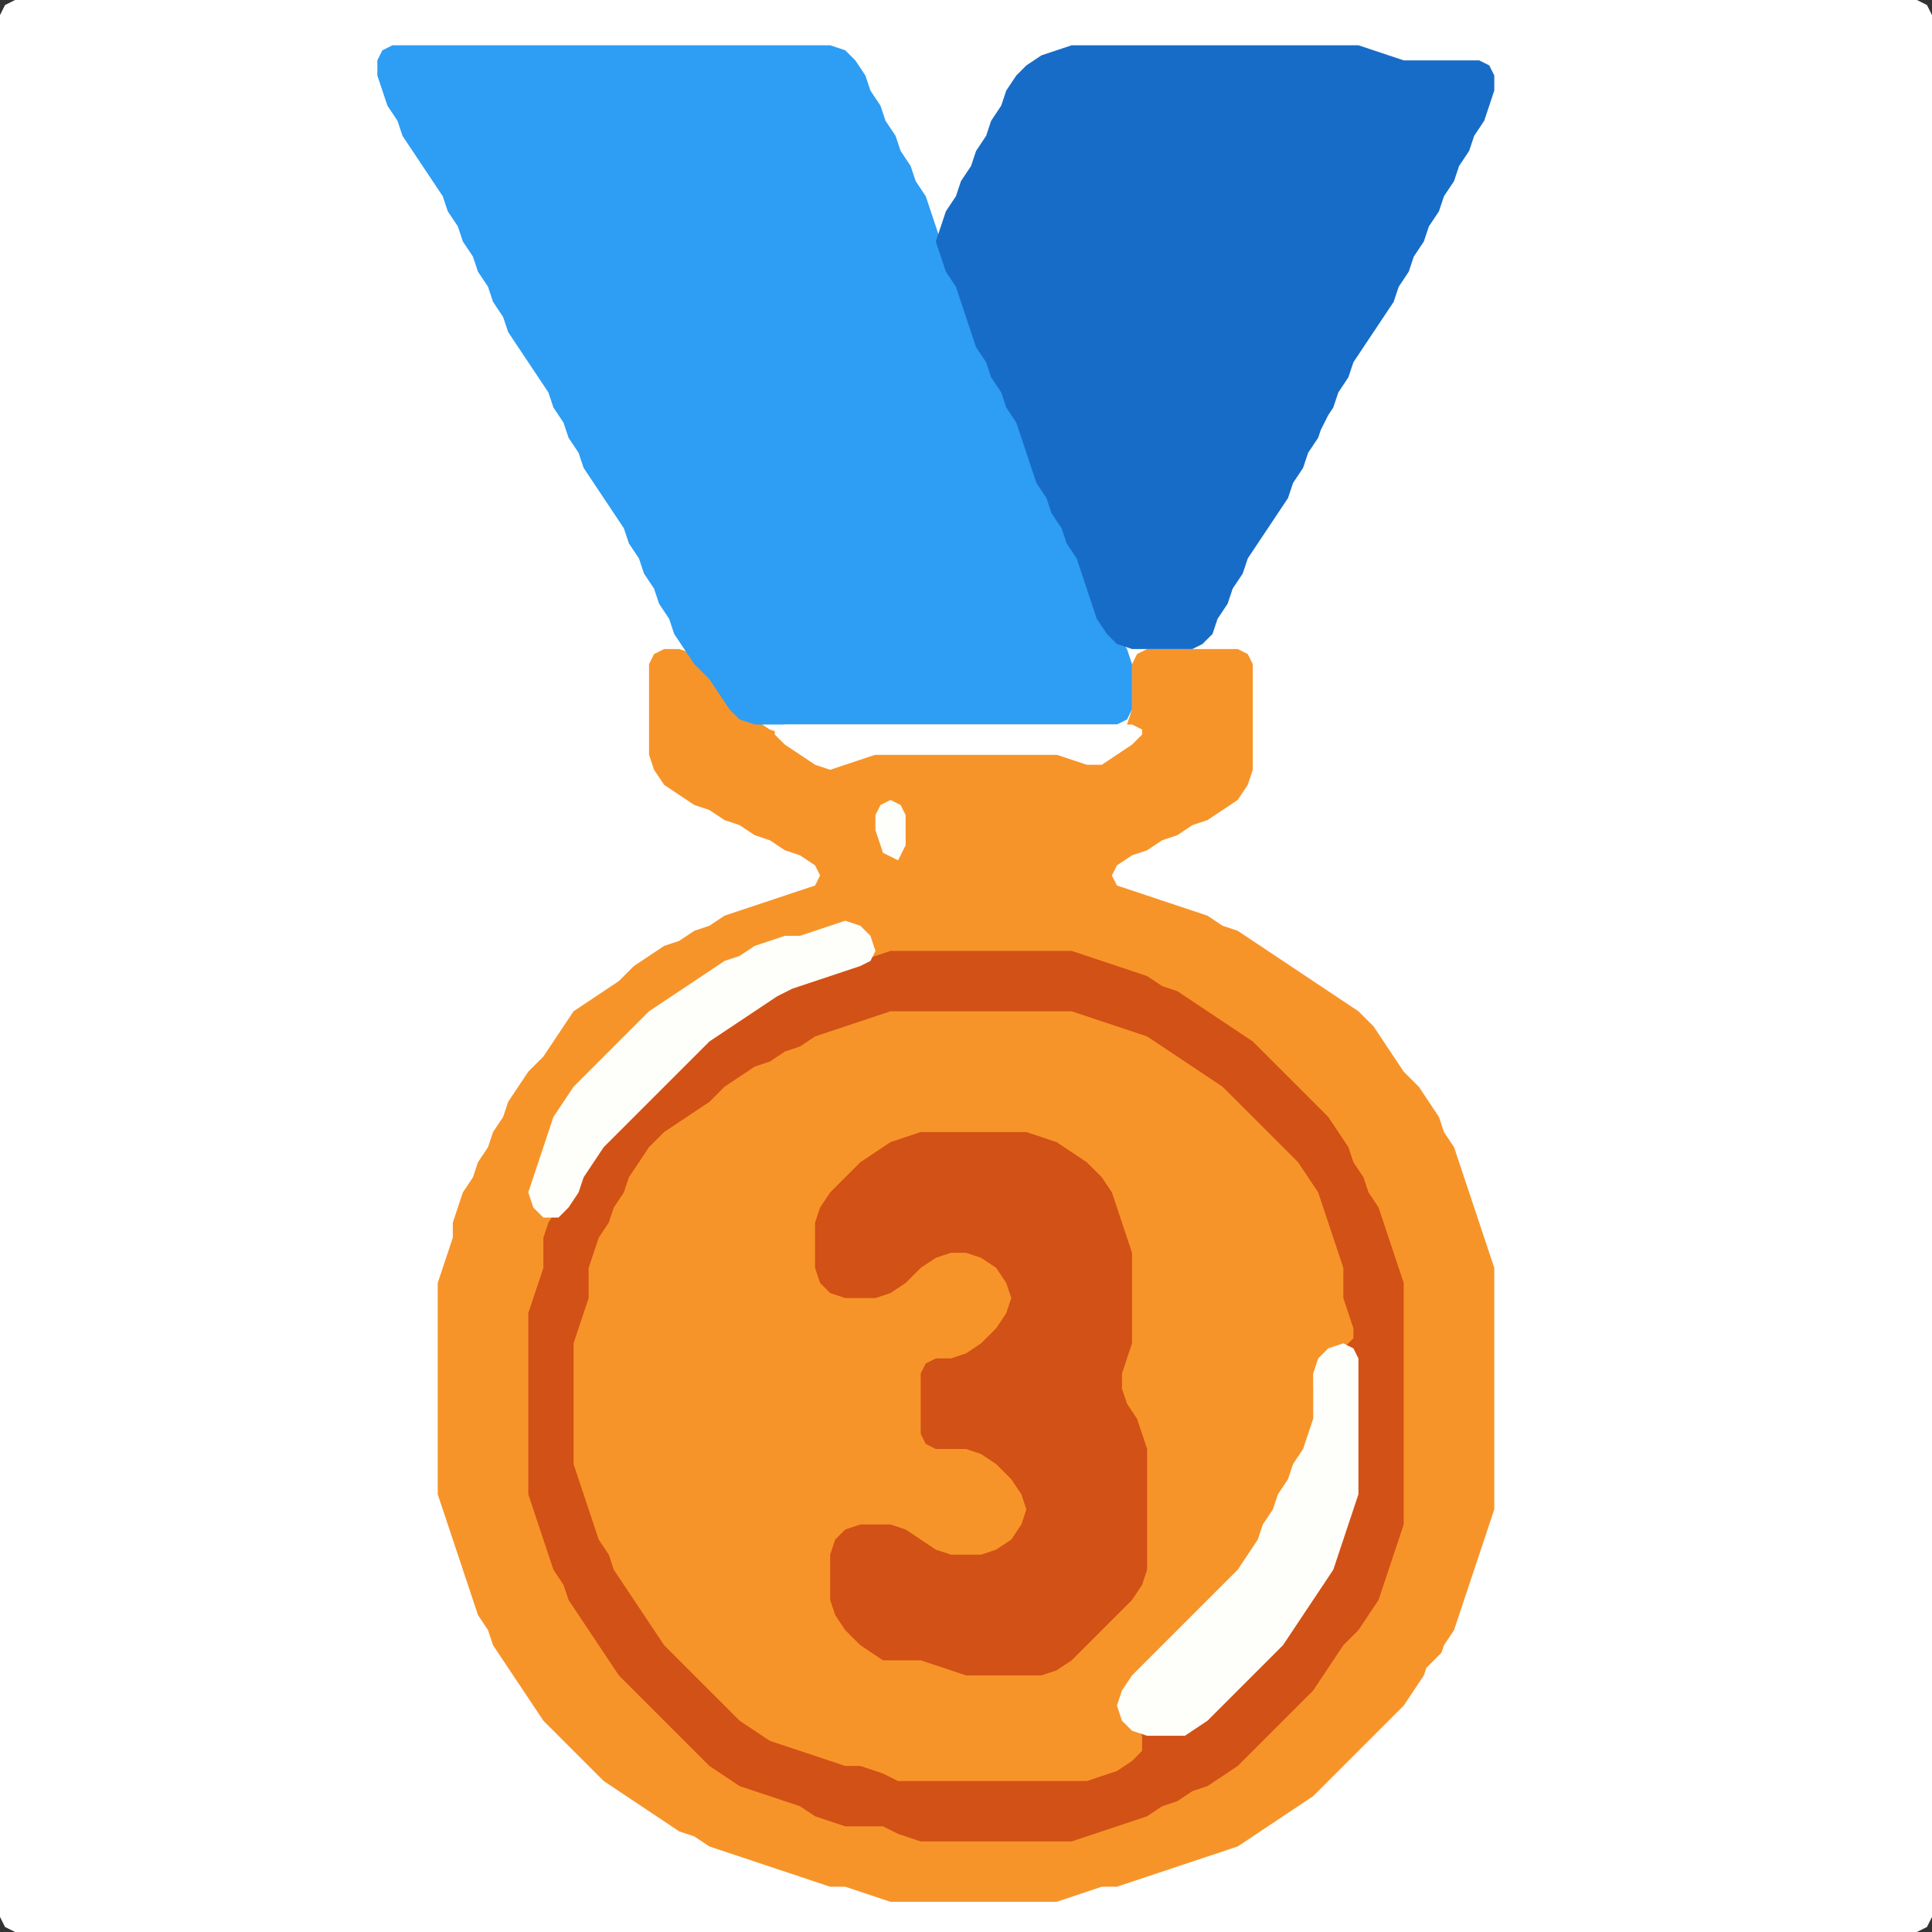 <?xml version="1.0" encoding="UTF-8" standalone="no"?>
<!DOCTYPE svg PUBLIC "-//W3C//DTD SVG 1.1//EN"
"http://www.w3.org/Graphics/SVG/1.1/DTD/svg11.dtd">
<svg width="128" height="128" xmlns="http://www.w3.org/2000/svg" version="1.1">
<rect width="100%" height="100%" fill="#333333" stroke="none"/>
<path d="M 26.5 128.0 L 27.0 128.0 L 28.0 128.0 L 29.0 128.0 L 30.0 128.0 L 31.0 128.0 L 32.0 128.0 L 33.0 128.0 L 34.0 128.0 L 35.0 128.0 L 36.0 128.0 L 37.0 128.0 L 38.0 128.0 L 39.0 128.0 L 40.0 128.0 L 41.0 128.0 L 42.0 128.0 L 43.0 128.0 L 44.0 128.0 L 45.0 128.0 L 46.0 128.0 L 47.0 128.0 L 48.0 128.0 L 49.0 128.0 L 50.0 128.0 L 51.0 128.0 L 52.0 128.0 L 53.0 128.0 L 54.0 128.0 L 55.0 128.0 L 56.0 128.0 L 57.0 128.0 L 58.0 128.0 L 59.0 128.0 L 60.0 128.0 L 61.0 128.0 L 62.0 128.0 L 63.0 128.0 L 64.0 128.0 L 65.0 128.0 L 66.0 128.0 L 67.0 128.0 L 68.0 128.0 L 69.0 128.0 L 70.0 128.0 L 71.0 128.0 L 72.0 128.0 L 73.0 128.0 L 74.0 128.0 L 75.0 128.0 L 76.0 128.0 L 77.0 128.0 L 78.0 128.0 L 79.0 128.0 L 80.0 128.0 L 81.0 128.0 L 82.0 128.0 L 83.0 128.0 L 84.0 128.0 L 85.0 128.0 L 86.0 128.0 L 87.0 128.0 L 88.0 128.0 L 89.0 128.0 L 90.0 128.0 L 91.0 128.0 L 92.0 128.0 L 93.0 128.0 L 94.0 128.0 L 95.0 128.0 L 96.0 128.0 L 97.0 128.0 L 98.0 128.0 L 99.0 128.0 L 100.0 128.0 L 101.0 128.0 L 102.0 128.0 L 103.0 128.0 L 104.0 128.0 L 105.0 128.0 L 106.0 128.0 L 107.0 128.0 L 108.0 128.0 L 109.0 128.0 L 110.0 128.0 L 111.0 128.0 L 112.0 128.0 L 113.0 128.0 L 114.0 128.0 L 115.0 128.0 L 116.0 128.0 L 117.0 128.0 L 118.0 128.0 L 119.0 128.0 L 120.0 128.0 L 121.0 128.0 L 122.0 128.0 L 123.0 128.0 L 124.0 128.0 L 125.0 128.0 L 126.0 128.0 L 127.0 128.0 L 127.667 127.667 L 128.0 127.0 L 128.0 126.0 L 128.0 125.0 L 128.0 124.0 L 128.0 123.0 L 128.0 122.0 L 128.0 121.0 L 128.0 120.0 L 128.0 119.0 L 128.0 118.0 L 128.0 117.0 L 128.0 116.0 L 128.0 115.0 L 128.0 114.0 L 128.0 113.0 L 128.0 112.0 L 128.0 111.0 L 128.0 110.0 L 128.0 109.0 L 128.0 108.0 L 128.0 107.0 L 128.0 106.0 L 128.0 105.0 L 128.0 104.0 L 128.0 103.0 L 128.0 102.0 L 128.0 101.0 L 128.0 100.0 L 128.0 99.0 L 128.0 98.0 L 128.0 97.0 L 128.0 96.0 L 128.0 95.0 L 128.0 94.0 L 128.0 93.0 L 128.0 92.0 L 128.0 91.0 L 128.0 90.0 L 128.0 89.0 L 128.0 88.0 L 128.0 87.0 L 128.0 86.0 L 128.0 85.0 L 128.0 84.0 L 128.0 83.0 L 128.0 82.0 L 128.0 81.0 L 128.0 80.0 L 128.0 79.0 L 128.0 78.0 L 128.0 77.0 L 128.0 76.0 L 128.0 75.0 L 128.0 74.0 L 128.0 73.0 L 128.0 72.0 L 128.0 71.0 L 128.0 70.0 L 128.0 69.0 L 128.0 68.0 L 128.0 67.0 L 128.0 66.0 L 128.0 65.0 L 128.0 64.0 L 128.0 63.0 L 128.0 62.0 L 128.0 61.0 L 128.0 60.0 L 128.0 59.0 L 128.0 58.0 L 128.0 57.0 L 128.0 56.0 L 128.0 55.0 L 128.0 54.0 L 128.0 53.0 L 128.0 52.0 L 128.0 51.0 L 128.0 50.0 L 128.0 49.0 L 128.0 48.0 L 128.0 47.0 L 128.0 46.0 L 128.0 45.0 L 128.0 44.0 L 128.0 43.0 L 128.0 42.0 L 128.0 41.0 L 128.0 40.0 L 128.0 39.0 L 128.0 38.0 L 128.0 37.0 L 128.0 36.0 L 128.0 35.0 L 128.0 34.0 L 128.0 33.0 L 128.0 32.0 L 128.0 31.0 L 128.0 30.0 L 128.0 29.0 L 128.0 28.0 L 128.0 27.0 L 128.0 26.0 L 128.0 25.0 L 128.0 24.0 L 128.0 23.0 L 128.0 22.0 L 128.0 21.0 L 128.0 20.0 L 128.0 19.0 L 128.0 18.0 L 128.0 17.0 L 128.0 16.0 L 128.0 15.0 L 128.0 14.0 L 128.0 13.0 L 128.0 12.0 L 128.0 11.0 L 128.0 10.0 L 128.0 9.0 L 128.0 8.0 L 128.0 7.0 L 128.0 6.0 L 128.0 5.0 L 128.0 4.0 L 128.0 3.0 L 128.0 2.0 L 128.0 1.0 L 127.667 0.333 L 127.0 0.0 L 126.0 0.0 L 125.0 0.0 L 124.0 0.0 L 123.0 0.0 L 122.0 0.0 L 121.0 0.0 L 120.0 0.0 L 119.0 0.0 L 118.0 0.0 L 117.0 0.0 L 116.0 0.0 L 115.0 0.0 L 114.0 0.0 L 113.0 0.0 L 112.0 0.0 L 111.0 0.0 L 110.0 0.0 L 109.0 0.0 L 108.0 0.0 L 107.0 0.0 L 106.0 0.0 L 105.0 0.0 L 104.0 0.0 L 103.0 0.0 L 102.0 0.0 L 101.0 0.0 L 100.0 0.0 L 99.0 0.0 L 98.0 0.0 L 97.0 0.0 L 96.0 0.0 L 95.0 0.0 L 94.0 0.0 L 93.0 0.0 L 92.0 0.0 L 91.0 0.0 L 90.0 0.0 L 89.0 0.0 L 88.0 0.0 L 87.0 0.0 L 86.0 0.0 L 85.0 0.0 L 84.0 0.0 L 83.0 0.0 L 82.0 0.0 L 81.0 0.0 L 80.0 0.0 L 79.0 0.0 L 78.0 0.0 L 77.0 0.0 L 76.0 0.0 L 75.0 0.0 L 74.0 0.0 L 73.0 0.0 L 72.0 0.0 L 71.0 0.0 L 70.0 0.0 L 69.0 0.0 L 68.0 0.0 L 67.0 0.0 L 66.0 0.0 L 65.0 0.0 L 64.0 0.0 L 63.0 0.0 L 62.0 0.0 L 61.0 0.0 L 60.0 0.0 L 59.0 0.0 L 58.0 0.0 L 57.0 0.0 L 56.0 0.0 L 55.0 0.0 L 54.0 0.0 L 53.0 0.0 L 52.0 0.0 L 51.0 0.0 L 50.0 0.0 L 49.0 0.0 L 48.0 0.0 L 47.0 0.0 L 46.0 0.0 L 45.0 0.0 L 44.0 0.0 L 43.0 0.0 L 42.0 0.0 L 41.0 0.0 L 40.0 0.0 L 39.0 0.0 L 38.0 0.0 L 37.0 0.0 L 36.0 0.0 L 35.0 0.0 L 34.0 0.0 L 33.0 0.0 L 32.0 0.0 L 31.0 0.0 L 30.0 0.0 L 29.0 0.0 L 28.0 0.0 L 27.0 0.0 L 26.0 0.0 L 25.0 0.0 L 24.0 0.0 L 23.0 0.0 L 22.0 0.0 L 21.0 0.0 L 20.0 0.0 L 19.0 0.0 L 18.0 0.0 L 17.0 0.0 L 16.0 0.0 L 15.0 0.0 L 14.0 0.0 L 13.0 0.0 L 12.0 0.0 L 11.0 0.0 L 10.0 0.0 L 9.0 0.0 L 8.0 0.0 L 7.0 0.0 L 6.0 0.0 L 5.0 0.0 L 4.0 0.0 L 3.0 0.0 L 2.0 0.0 L 1.0 0.0 L 0.333 0.333 L 0.0 1.0 L 0.0 2.0 L 0.0 3.0 L 0.0 4.0 L 0.0 5.0 L 0.0 6.0 L 0.0 7.0 L 0.0 8.0 L 0.0 9.0 L 0.0 10.0 L 0.0 11.0 L 0.0 12.0 L 0.0 13.0 L 0.0 14.0 L 0.0 15.0 L 0.0 16.0 L 0.0 17.0 L 0.0 18.0 L 0.0 19.0 L 0.0 20.0 L 0.0 21.0 L 0.0 22.0 L 0.0 23.0 L 0.0 24.0 L 0.0 25.0 L 0.0 26.0 L 0.0 27.0 L 0.0 28.0 L 0.0 29.0 L 0.0 30.0 L 0.0 31.0 L 0.0 32.0 L 0.0 33.0 L 0.0 34.0 L 0.0 35.0 L 0.0 36.0 L 0.0 37.0 L 0.0 38.0 L 0.0 39.0 L 0.0 40.0 L 0.0 41.0 L 0.0 42.0 L 0.0 43.0 L 0.0 44.0 L 0.0 45.0 L 0.0 46.0 L 0.0 47.0 L 0.0 48.0 L 0.0 49.0 L 0.0 50.0 L 0.0 51.0 L 0.0 52.0 L 0.0 53.0 L 0.0 54.0 L 0.0 55.0 L 0.0 56.0 L 0.0 57.0 L 0.0 58.0 L 0.0 59.0 L 0.0 60.0 L 0.0 61.0 L 0.0 62.0 L 0.0 63.0 L 0.0 64.0 L 0.0 65.0 L 0.0 66.0 L 0.0 67.0 L 0.0 68.0 L 0.0 69.0 L 0.0 70.0 L 0.0 71.0 L 0.0 72.0 L 0.0 73.0 L 0.0 74.0 L 0.0 75.0 L 0.0 76.0 L 0.0 77.0 L 0.0 78.0 L 0.0 79.0 L 0.0 80.0 L 0.0 81.0 L 0.0 82.0 L 0.0 83.0 L 0.0 84.0 L 0.0 85.0 L 0.0 86.0 L 0.0 87.0 L 0.0 88.0 L 0.0 89.0 L 0.0 90.0 L 0.0 91.0 L 0.0 92.0 L 0.0 93.0 L 0.0 94.0 L 0.0 95.0 L 0.0 96.0 L 0.0 97.0 L 0.0 98.0 L 0.0 99.0 L 0.0 100.0 L 0.0 101.0 L 0.0 102.0 L 0.0 103.0 L 0.0 104.0 L 0.0 105.0 L 0.0 106.0 L 0.0 107.0 L 0.0 108.0 L 0.0 109.0 L 0.0 110.0 L 0.0 111.0 L 0.0 112.0 L 0.0 113.0 L 0.0 114.0 L 0.0 115.0 L 0.0 116.0 L 0.0 117.0 L 0.0 118.0 L 0.0 119.0 L 0.0 120.0 L 0.0 121.0 L 0.0 122.0 L 0.0 123.0 L 0.0 124.0 L 0.0 125.0 L 0.0 126.0 L 0.0 127.0 L 0.333 127.667 L 1.0 128.0 L 2.0 128.0 L 3.0 128.0 L 4.0 128.0 L 5.0 128.0 L 6.0 128.0 L 7.0 128.0 L 8.0 128.0 L 9.0 128.0 L 10.0 128.0 L 11.0 128.0 L 12.0 128.0 L 13.0 128.0 L 14.0 128.0 L 15.0 128.0 L 16.0 128.0 L 17.0 128.0 L 18.0 128.0 L 19.0 128.0 L 20.0 128.0 L 21.0 128.0 L 22.0 128.0 L 23.0 128.0 L 24.0 128.0 L 25.0 128.0 L 25.5 128.0 Z" stroke="none" fill="rgb(255,255,255)" />
<path d="M 95.5 109.5 L 95.667 109.0 L 96.333 108.0 L 96.667 107.0 L 97.0 106.0 L 97.333 105.0 L 97.667 104.0 L 98.0 103.0 L 98.333 102.0 L 98.667 101.0 L 99.0 100.0 L 99.0 99.0 L 99.0 98.0 L 99.0 97.0 L 99.0 96.0 L 99.0 95.0 L 99.0 94.0 L 99.0 93.0 L 99.0 92.0 L 99.0 91.0 L 99.0 90.0 L 99.0 89.0 L 99.0 88.0 L 99.0 87.0 L 99.0 86.0 L 99.0 85.0 L 99.0 84.0 L 98.667 83.0 L 98.333 82.0 L 98.0 81.0 L 97.667 80.0 L 97.333 79.0 L 97.0 78.0 L 96.667 77.0 L 96.333 76.0 L 95.667 75.0 L 95.333 74.0 L 94.667 73.0 L 94.0 72.0 L 93.0 71.0 L 92.333 70.0 L 91.667 69.0 L 91.0 68.0 L 90.0 67.0 L 89.0 66.333 L 88.0 65.667 L 87.0 65.0 L 86.0 64.333 L 85.0 63.667 L 84.0 63.0 L 83.0 62.333 L 82.0 61.667 L 81.0 61.333 L 80.0 60.667 L 79.0 60.333 L 78.0 60.0 L 77.0 59.667 L 76.0 59.333 L 75.0 59.0 L 74.0 58.667 L 73.667 58.0 L 74.0 57.333 L 75.0 56.667 L 76.0 56.333 L 77.0 55.667 L 78.0 55.333 L 79.0 54.667 L 80.0 54.333 L 81.0 53.667 L 82.0 53.0 L 82.667 52.0 L 83.0 51.0 L 83.0 50.0 L 83.0 49.0 L 83.0 48.0 L 83.0 47.0 L 83.0 46.0 L 83.0 45.0 L 83.0 44.0 L 82.667 43.333 L 82.0 43.0 L 81.0 43.0 L 80.0 43.0 L 79.0 43.0 L 78.0 43.0 L 77.0 43.0 L 76.0 43.0 L 75.333 43.333 L 75.0 44.0 L 75.0 45.0 L 75.0 46.0 L 75.0 47.0 L 74.667 48.0 L 74.0 49.0 L 73.0 49.667 L 72.0 50.0 L 71.0 50.0 L 70.0 50.0 L 69.0 50.0 L 68.0 50.0 L 67.0 50.0 L 66.0 50.0 L 65.0 50.0 L 64.0 50.0 L 63.0 50.0 L 62.0 50.0 L 61.0 50.0 L 60.0 50.0 L 59.0 50.0 L 58.0 50.0 L 57.0 50.0 L 56.0 50.333 L 55.0 50.333 L 54.0 50.0 L 53.0 49.333 L 52.0 48.667 L 51.0 48.333 L 50.0 47.667 L 49.0 47.0 L 48.333 46.0 L 47.667 45.0 L 47.0 44.0 L 46.0 43.333 L 45.0 43.0 L 44.0 43.0 L 43.333 43.333 L 43.0 44.0 L 43.0 45.0 L 43.0 46.0 L 43.0 47.0 L 43.0 48.0 L 43.0 49.0 L 43.0 50.0 L 43.333 51.0 L 44.0 52.0 L 45.0 52.667 L 46.0 53.333 L 47.0 53.667 L 48.0 54.333 L 49.0 54.667 L 50.0 55.333 L 51.0 55.667 L 52.0 56.333 L 53.0 56.667 L 54.0 57.333 L 54.333 58.0 L 54.0 58.667 L 53.0 59.0 L 52.0 59.333 L 51.0 59.667 L 50.0 60.0 L 49.0 60.333 L 48.0 60.667 L 47.0 61.333 L 46.0 61.667 L 45.0 62.333 L 44.0 62.667 L 43.0 63.333 L 42.0 64.0 L 41.0 65.0 L 40.0 65.667 L 39.0 66.333 L 38.0 67.0 L 37.333 68.0 L 36.667 69.0 L 36.0 70.0 L 35.0 71.0 L 34.333 72.0 L 33.667 73.0 L 33.333 74.0 L 32.667 75.0 L 32.333 76.0 L 31.667 77.0 L 31.333 78.0 L 30.667 79.0 L 30.333 80.0 L 30.0 81.0 L 30.0 82.0 L 29.667 83.0 L 29.333 84.0 L 29.0 85.0 L 29.0 86.0 L 29.0 87.0 L 29.0 88.0 L 29.0 89.0 L 29.0 90.0 L 29.0 91.0 L 29.0 92.0 L 29.0 93.0 L 29.0 94.0 L 29.0 95.0 L 29.0 96.0 L 29.0 97.0 L 29.0 98.0 L 29.0 99.0 L 29.333 100.0 L 29.667 101.0 L 30.0 102.0 L 30.333 103.0 L 30.667 104.0 L 31.0 105.0 L 31.333 106.0 L 31.667 107.0 L 32.333 108.0 L 32.667 109.0 L 33.333 110.0 L 34.0 111.0 L 34.667 112.0 L 35.333 113.0 L 36.0 114.0 L 37.0 115.0 L 38.0 116.0 L 39.0 117.0 L 40.0 118.0 L 41.0 118.667 L 42.0 119.333 L 43.0 120.0 L 44.0 120.667 L 45.0 121.333 L 46.0 121.667 L 47.0 122.333 L 48.0 122.667 L 49.0 123.0 L 50.0 123.333 L 51.0 123.667 L 52.0 124.0 L 53.0 124.333 L 54.0 124.667 L 55.0 125.0 L 56.0 125.0 L 57.0 125.333 L 58.0 125.667 L 59.0 126.0 L 60.0 126.0 L 61.0 126.0 L 62.0 126.0 L 63.0 126.0 L 64.0 126.0 L 65.0 126.0 L 66.0 126.0 L 67.0 126.0 L 68.0 126.0 L 69.0 126.0 L 70.0 126.0 L 71.0 125.667 L 72.0 125.333 L 73.0 125.0 L 74.0 125.0 L 75.0 124.667 L 76.0 124.333 L 77.0 124.0 L 78.0 123.667 L 79.0 123.333 L 80.0 123.0 L 81.0 122.667 L 82.0 122.333 L 83.0 121.667 L 84.0 121.0 L 85.0 120.333 L 86.0 119.667 L 87.0 119.0 L 88.0 118.0 L 89.0 117.0 L 90.0 116.0 L 91.0 115.0 L 92.0 114.0 L 93.0 113.0 L 93.667 112.0 L 94.333 111.0 L 94.5 110.5 Z" stroke="none" fill="rgb(247,148,41)" />
<path d="M 59.5 121.5 L 60.0 121.667 L 61.0 122.0 L 62.0 122.0 L 63.0 122.0 L 64.0 122.0 L 65.0 122.0 L 66.0 122.0 L 67.0 122.0 L 68.0 122.0 L 69.0 122.0 L 70.0 122.0 L 71.0 122.0 L 72.0 121.667 L 73.0 121.333 L 74.0 121.0 L 75.0 120.667 L 76.0 120.333 L 77.0 119.667 L 78.0 119.333 L 79.0 118.667 L 80.0 118.333 L 81.0 117.667 L 82.0 117.0 L 83.0 116.0 L 84.0 115.0 L 85.0 114.0 L 86.0 113.0 L 87.0 112.0 L 87.667 111.0 L 88.333 110.0 L 89.0 109.0 L 90.0 108.0 L 90.667 107.0 L 91.333 106.0 L 91.667 105.0 L 92.0 104.0 L 92.333 103.0 L 92.667 102.0 L 93.0 101.0 L 93.0 100.0 L 93.0 99.0 L 93.0 98.0 L 93.0 97.0 L 93.0 96.0 L 93.0 95.0 L 93.0 94.0 L 93.0 93.0 L 93.0 92.0 L 93.0 91.0 L 93.0 90.0 L 93.0 89.0 L 93.0 88.0 L 93.0 87.0 L 93.0 86.0 L 93.0 85.0 L 92.667 84.0 L 92.333 83.0 L 92.0 82.0 L 91.667 81.0 L 91.333 80.0 L 90.667 79.0 L 90.333 78.0 L 89.667 77.0 L 89.333 76.0 L 88.667 75.0 L 88.0 74.0 L 87.0 73.0 L 86.0 72.0 L 85.0 71.0 L 84.0 70.0 L 83.0 69.0 L 82.0 68.333 L 81.0 67.667 L 80.0 67.0 L 79.0 66.333 L 78.0 65.667 L 77.0 65.333 L 76.0 64.667 L 75.0 64.333 L 74.0 64.0 L 73.0 63.667 L 72.0 63.333 L 71.0 63.0 L 70.0 63.0 L 69.0 63.0 L 68.0 63.0 L 67.0 63.0 L 66.0 63.0 L 65.0 63.0 L 64.0 63.0 L 63.0 63.0 L 62.0 63.0 L 61.0 63.0 L 60.0 63.0 L 59.0 63.0 L 58.0 63.333 L 57.0 63.667 L 56.0 64.0 L 55.0 64.333 L 54.0 64.667 L 53.0 65.0 L 52.0 65.333 L 51.0 65.667 L 50.0 66.333 L 49.0 67.0 L 48.0 67.667 L 47.0 68.333 L 46.0 69.0 L 45.0 70.0 L 44.0 71.0 L 43.0 72.0 L 42.0 73.0 L 41.0 74.0 L 40.0 75.0 L 39.333 76.0 L 38.667 77.0 L 38.333 78.0 L 37.667 79.0 L 37.0 80.0 L 36.333 81.0 L 36.0 82.0 L 36.0 83.0 L 36.0 84.0 L 35.667 85.0 L 35.333 86.0 L 35.0 87.0 L 35.0 88.0 L 35.0 89.0 L 35.0 90.0 L 35.0 91.0 L 35.0 92.0 L 35.0 93.0 L 35.0 94.0 L 35.0 95.0 L 35.0 96.0 L 35.0 97.0 L 35.0 98.0 L 35.0 99.0 L 35.333 100.0 L 35.667 101.0 L 36.0 102.0 L 36.333 103.0 L 36.667 104.0 L 37.333 105.0 L 37.667 106.0 L 38.333 107.0 L 39.0 108.0 L 39.667 109.0 L 40.333 110.0 L 41.0 111.0 L 42.0 112.0 L 43.0 113.0 L 44.0 114.0 L 45.0 115.0 L 46.0 116.0 L 47.0 117.0 L 48.0 117.667 L 49.0 118.333 L 50.0 118.667 L 51.0 119.0 L 52.0 119.333 L 53.0 119.667 L 54.0 120.333 L 55.0 120.667 L 56.0 121.0 L 57.0 121.0 L 58.0 121.0 L 58.5 121.0 Z" stroke="none" fill="rgb(210,81,22)" />
<path d="M 59.5 118.0 L 60.0 118.0 L 61.0 118.0 L 62.0 118.0 L 63.0 118.0 L 64.0 118.0 L 65.0 118.0 L 66.0 118.0 L 67.0 118.0 L 68.0 118.0 L 69.0 118.0 L 70.0 118.0 L 71.0 118.0 L 72.0 118.0 L 73.0 117.667 L 74.0 117.333 L 75.0 116.667 L 75.667 116.0 L 75.667 115.0 L 75.0 114.0 L 74.667 113.0 L 75.0 112.0 L 76.0 111.0 L 77.0 110.0 L 78.0 109.0 L 79.0 108.0 L 80.0 107.0 L 81.0 106.0 L 82.0 105.0 L 82.667 104.0 L 83.333 103.0 L 83.667 102.0 L 84.333 101.0 L 84.667 100.0 L 85.333 99.0 L 85.667 98.0 L 86.333 97.0 L 86.667 96.0 L 87.0 95.0 L 87.0 94.0 L 87.0 93.0 L 87.0 92.0 L 87.333 91.0 L 88.0 90.0 L 89.0 89.333 L 89.667 88.667 L 89.667 88.0 L 89.333 87.0 L 89.0 86.0 L 89.0 85.0 L 89.0 84.0 L 88.667 83.0 L 88.333 82.0 L 88.0 81.0 L 87.667 80.0 L 87.333 79.0 L 86.667 78.0 L 86.0 77.0 L 85.0 76.0 L 84.0 75.0 L 83.0 74.0 L 82.0 73.0 L 81.0 72.0 L 80.0 71.333 L 79.0 70.667 L 78.0 70.0 L 77.0 69.333 L 76.0 68.667 L 75.0 68.333 L 74.0 68.0 L 73.0 67.667 L 72.0 67.333 L 71.0 67.0 L 70.0 67.0 L 69.0 67.0 L 68.0 67.0 L 67.0 67.0 L 66.0 67.0 L 65.0 67.0 L 64.0 67.0 L 63.0 67.0 L 62.0 67.0 L 61.0 67.0 L 60.0 67.0 L 59.0 67.0 L 58.0 67.333 L 57.0 67.667 L 56.0 68.0 L 55.0 68.333 L 54.0 68.667 L 53.0 69.333 L 52.0 69.667 L 51.0 70.333 L 50.0 70.667 L 49.0 71.333 L 48.0 72.0 L 47.0 73.0 L 46.0 73.667 L 45.0 74.333 L 44.0 75.0 L 43.0 76.0 L 42.333 77.0 L 41.667 78.0 L 41.333 79.0 L 40.667 80.0 L 40.333 81.0 L 39.667 82.0 L 39.333 83.0 L 39.0 84.0 L 39.0 85.0 L 39.0 86.0 L 38.667 87.0 L 38.333 88.0 L 38.0 89.0 L 38.0 90.0 L 38.0 91.0 L 38.0 92.0 L 38.0 93.0 L 38.0 94.0 L 38.0 95.0 L 38.0 96.0 L 38.0 97.0 L 38.333 98.0 L 38.667 99.0 L 39.0 100.0 L 39.333 101.0 L 39.667 102.0 L 40.333 103.0 L 40.667 104.0 L 41.333 105.0 L 42.0 106.0 L 42.667 107.0 L 43.333 108.0 L 44.0 109.0 L 45.0 110.0 L 46.0 111.0 L 47.0 112.0 L 48.0 113.0 L 49.0 114.0 L 50.0 114.667 L 51.0 115.333 L 52.0 115.667 L 53.0 116.0 L 54.0 116.333 L 55.0 116.667 L 56.0 117.0 L 57.0 117.0 L 58.0 117.333 L 58.5 117.5 Z" stroke="none" fill="rgb(247,148,41)" />
<path d="M 58.5 48.0 L 59.0 48.0 L 60.0 48.0 L 61.0 48.0 L 62.0 48.0 L 63.0 48.0 L 64.0 48.0 L 65.0 48.0 L 66.0 48.0 L 67.0 48.0 L 68.0 48.0 L 69.0 48.0 L 70.0 48.0 L 71.0 48.0 L 72.0 48.0 L 73.0 48.0 L 74.0 48.0 L 74.667 47.667 L 75.0 47.0 L 75.0 46.0 L 75.0 45.0 L 75.0 44.0 L 74.667 43.0 L 74.0 42.0 L 73.333 41.0 L 72.667 40.0 L 72.333 39.0 L 72.0 38.0 L 71.667 37.0 L 71.333 36.0 L 70.667 35.0 L 70.333 34.0 L 69.667 33.0 L 69.333 32.0 L 68.667 31.0 L 68.333 30.0 L 68.0 29.0 L 67.667 28.0 L 67.333 27.0 L 66.667 26.0 L 66.333 25.0 L 65.667 24.0 L 65.333 23.0 L 64.667 22.0 L 64.333 21.0 L 64.0 20.0 L 63.667 19.0 L 63.333 18.0 L 62.667 17.0 L 62.333 16.0 L 62.0 15.0 L 61.667 14.0 L 61.333 13.0 L 60.667 12.0 L 60.333 11.0 L 59.667 10.0 L 59.333 9.0 L 58.667 8.0 L 58.333 7.0 L 57.667 6.0 L 57.333 5.0 L 56.667 4.0 L 56.0 3.333 L 55.0 3.0 L 54.0 3.0 L 53.0 3.0 L 52.0 3.0 L 51.0 3.0 L 50.0 3.0 L 49.0 3.0 L 48.0 3.0 L 47.0 3.0 L 46.0 3.0 L 45.0 3.0 L 44.0 3.0 L 43.0 3.0 L 42.0 3.0 L 41.0 3.0 L 40.0 3.0 L 39.0 3.0 L 38.0 3.0 L 37.0 3.0 L 36.0 3.0 L 35.0 3.0 L 34.0 3.0 L 33.0 3.0 L 32.0 3.0 L 31.0 3.0 L 30.0 3.0 L 29.0 3.0 L 28.0 3.0 L 27.0 3.0 L 26.0 3.0 L 25.333 3.333 L 25.0 4.0 L 25.0 5.0 L 25.333 6.0 L 25.667 7.0 L 26.333 8.0 L 26.667 9.0 L 27.333 10.0 L 28.0 11.0 L 28.667 12.0 L 29.333 13.0 L 29.667 14.0 L 30.333 15.0 L 30.667 16.0 L 31.333 17.0 L 31.667 18.0 L 32.333 19.0 L 32.667 20.0 L 33.333 21.0 L 33.667 22.0 L 34.333 23.0 L 35.0 24.0 L 35.667 25.0 L 36.333 26.0 L 36.667 27.0 L 37.333 28.0 L 37.667 29.0 L 38.333 30.0 L 38.667 31.0 L 39.333 32.0 L 40.0 33.0 L 40.667 34.0 L 41.333 35.0 L 41.667 36.0 L 42.333 37.0 L 42.667 38.0 L 43.333 39.0 L 43.667 40.0 L 44.333 41.0 L 44.667 42.0 L 45.333 43.0 L 46.0 44.0 L 47.0 45.0 L 47.667 46.0 L 48.333 47.0 L 49.0 47.667 L 50.0 48.0 L 51.0 48.0 L 52.0 48.0 L 53.0 48.0 L 54.0 48.0 L 55.0 48.0 L 56.0 48.0 L 57.0 48.0 L 57.5 48.0 Z" stroke="none" fill="rgb(46,157,244)" />
<path d="M 88.0 27.5 L 88.333 27.0 L 88.667 26.0 L 89.333 25.0 L 89.667 24.0 L 90.333 23.0 L 91.0 22.0 L 91.667 21.0 L 92.333 20.0 L 92.667 19.0 L 93.333 18.0 L 93.667 17.0 L 94.333 16.0 L 94.667 15.0 L 95.333 14.0 L 95.667 13.0 L 96.333 12.0 L 96.667 11.0 L 97.333 10.0 L 97.667 9.0 L 98.333 8.0 L 98.667 7.0 L 99.0 6.0 L 99.0 5.0 L 98.667 4.333 L 98.0 4.0 L 97.0 4.0 L 96.0 4.0 L 95.0 4.0 L 94.0 4.0 L 93.0 4.0 L 92.0 3.667 L 91.0 3.333 L 90.0 3.0 L 89.0 3.0 L 88.0 3.0 L 87.0 3.0 L 86.0 3.0 L 85.0 3.0 L 84.0 3.0 L 83.0 3.0 L 82.0 3.0 L 81.0 3.0 L 80.0 3.0 L 79.0 3.0 L 78.0 3.0 L 77.0 3.0 L 76.0 3.0 L 75.0 3.0 L 74.0 3.0 L 73.0 3.0 L 72.0 3.0 L 71.0 3.0 L 70.0 3.333 L 69.0 3.667 L 68.0 4.333 L 67.333 5.0 L 66.667 6.0 L 66.333 7.0 L 65.667 8.0 L 65.333 9.0 L 64.667 10.0 L 64.333 11.0 L 63.667 12.0 L 63.333 13.0 L 62.667 14.0 L 62.333 15.0 L 62.0 16.0 L 62.333 17.0 L 62.667 18.0 L 63.333 19.0 L 63.667 20.0 L 64.0 21.0 L 64.333 22.0 L 64.667 23.0 L 65.333 24.0 L 65.667 25.0 L 66.333 26.0 L 66.667 27.0 L 67.333 28.0 L 67.667 29.0 L 68.0 30.0 L 68.333 31.0 L 68.667 32.0 L 69.333 33.0 L 69.667 34.0 L 70.333 35.0 L 70.667 36.0 L 71.333 37.0 L 71.667 38.0 L 72.0 39.0 L 72.333 40.0 L 72.667 41.0 L 73.333 42.0 L 74.0 42.667 L 75.0 43.0 L 76.0 43.0 L 77.0 43.0 L 78.0 43.0 L 79.0 43.0 L 79.667 42.667 L 80.333 42.0 L 80.667 41.0 L 81.333 40.0 L 81.667 39.0 L 82.333 38.0 L 82.667 37.0 L 83.333 36.0 L 84.0 35.0 L 84.667 34.0 L 85.333 33.0 L 85.667 32.0 L 86.333 31.0 L 86.667 30.0 L 87.333 29.0 L 87.5 28.5 Z" stroke="none" fill="rgb(23,108,199)" />
<path d="M 59.5 110.0 L 60.0 110.0 L 61.0 110.0 L 62.0 110.333 L 63.0 110.667 L 64.0 111.0 L 65.0 111.0 L 66.0 111.0 L 67.0 111.0 L 68.0 111.0 L 69.0 111.0 L 70.0 110.667 L 71.0 110.0 L 72.0 109.0 L 73.0 108.0 L 74.0 107.0 L 75.0 106.0 L 75.667 105.0 L 76.0 104.0 L 76.0 103.0 L 76.0 102.0 L 76.0 101.0 L 76.0 100.0 L 76.0 99.0 L 76.0 98.0 L 76.0 97.0 L 76.0 96.0 L 75.667 95.0 L 75.333 94.0 L 74.667 93.0 L 74.333 92.0 L 74.333 91.0 L 74.667 90.0 L 75.0 89.0 L 75.0 88.0 L 75.0 87.0 L 75.0 86.0 L 75.0 85.0 L 75.0 84.0 L 75.0 83.0 L 74.667 82.0 L 74.333 81.0 L 74.0 80.0 L 73.667 79.0 L 73.0 78.0 L 72.0 77.0 L 71.0 76.333 L 70.0 75.667 L 69.0 75.333 L 68.0 75.0 L 67.0 75.0 L 66.0 75.0 L 65.0 75.0 L 64.0 75.0 L 63.0 75.0 L 62.0 75.0 L 61.0 75.0 L 60.0 75.333 L 59.0 75.667 L 58.0 76.333 L 57.0 77.0 L 56.0 78.0 L 55.0 79.0 L 54.333 80.0 L 54.0 81.0 L 54.0 82.0 L 54.0 83.0 L 54.0 84.0 L 54.333 85.0 L 55.0 85.667 L 56.0 86.0 L 57.0 86.0 L 58.0 86.0 L 59.0 85.667 L 60.0 85.0 L 61.0 84.0 L 62.0 83.333 L 63.0 83.0 L 64.0 83.0 L 65.0 83.333 L 66.0 84.0 L 66.667 85.0 L 67.0 86.0 L 66.667 87.0 L 66.0 88.0 L 65.0 89.0 L 64.0 89.667 L 63.0 90.0 L 62.0 90.0 L 61.333 90.333 L 61.0 91.0 L 61.0 92.0 L 61.0 93.0 L 61.0 94.0 L 61.0 95.0 L 61.333 95.667 L 62.0 96.0 L 63.0 96.0 L 64.0 96.0 L 65.0 96.333 L 66.0 97.0 L 67.0 98.0 L 67.667 99.0 L 68.0 100.0 L 67.667 101.0 L 67.0 102.0 L 66.0 102.667 L 65.0 103.0 L 64.0 103.0 L 63.0 103.0 L 62.0 102.667 L 61.0 102.0 L 60.0 101.333 L 59.0 101.0 L 58.0 101.0 L 57.0 101.0 L 56.0 101.333 L 55.333 102.0 L 55.0 103.0 L 55.0 104.0 L 55.0 105.0 L 55.0 106.0 L 55.333 107.0 L 56.0 108.0 L 57.0 109.0 L 58.0 109.667 L 58.5 110.0 Z" stroke="none" fill="rgb(210,81,22)" />
<path d="M 78.5 115.0 L 79.0 114.667 L 80.0 114.0 L 81.0 113.0 L 82.0 112.0 L 83.0 111.0 L 84.0 110.0 L 85.0 109.0 L 85.667 108.0 L 86.333 107.0 L 87.0 106.0 L 87.667 105.0 L 88.333 104.0 L 88.667 103.0 L 89.0 102.0 L 89.333 101.0 L 89.667 100.0 L 90.0 99.0 L 90.0 98.0 L 90.0 97.0 L 90.0 96.0 L 90.0 95.0 L 90.0 94.0 L 90.0 93.0 L 90.0 92.0 L 90.0 91.0 L 90.0 90.0 L 89.667 89.333 L 89.0 89.0 L 88.0 89.333 L 87.333 90.0 L 87.0 91.0 L 87.0 92.0 L 87.0 93.0 L 87.0 94.0 L 86.667 95.0 L 86.333 96.0 L 85.667 97.0 L 85.333 98.0 L 84.667 99.0 L 84.333 100.0 L 83.667 101.0 L 83.333 102.0 L 82.667 103.0 L 82.0 104.0 L 81.0 105.0 L 80.0 106.0 L 79.0 107.0 L 78.0 108.0 L 77.0 109.0 L 76.0 110.0 L 75.0 111.0 L 74.333 112.0 L 74.0 113.0 L 74.333 114.0 L 75.0 114.667 L 76.0 115.0 L 77.0 115.0 L 77.5 115.0 Z" stroke="none" fill="rgb(254,255,250)" />
<path d="M 52.5 65.5 L 53.0 65.333 L 54.0 65.0 L 55.0 64.667 L 56.0 64.333 L 57.0 64.0 L 57.667 63.667 L 58.0 63.0 L 57.667 62.0 L 57.0 61.333 L 56.0 61.0 L 55.0 61.333 L 54.0 61.667 L 53.0 62.0 L 52.0 62.0 L 51.0 62.333 L 50.0 62.667 L 49.0 63.333 L 48.0 63.667 L 47.0 64.333 L 46.0 65.0 L 45.0 65.667 L 44.0 66.333 L 43.0 67.0 L 42.0 68.0 L 41.0 69.0 L 40.0 70.0 L 39.0 71.0 L 38.0 72.0 L 37.333 73.0 L 36.667 74.0 L 36.333 75.0 L 36.0 76.0 L 35.667 77.0 L 35.333 78.0 L 35.0 79.0 L 35.333 80.0 L 36.0 80.667 L 37.0 80.667 L 37.667 80.0 L 38.333 79.0 L 38.667 78.0 L 39.333 77.0 L 40.0 76.0 L 41.0 75.0 L 42.0 74.0 L 43.0 73.0 L 44.0 72.0 L 45.0 71.0 L 46.0 70.0 L 47.0 69.0 L 48.0 68.333 L 49.0 67.667 L 50.0 67.0 L 51.0 66.333 L 51.5 66.0 Z" stroke="none" fill="rgb(254,255,250)" />
<path d="M 61.5 50.0 L 62.0 50.0 L 63.0 50.0 L 64.0 50.0 L 65.0 50.0 L 66.0 50.0 L 67.0 50.0 L 68.0 50.0 L 69.0 50.0 L 70.0 50.0 L 71.0 50.333 L 72.0 50.667 L 73.0 50.667 L 74.0 50.0 L 75.0 49.333 L 75.667 48.667 L 75.667 48.333 L 75.0 48.0 L 74.0 48.0 L 73.0 48.0 L 72.0 48.0 L 71.0 48.0 L 70.0 48.0 L 69.0 48.0 L 68.0 48.0 L 67.0 48.0 L 66.0 48.0 L 65.0 48.0 L 64.0 48.0 L 63.0 48.0 L 62.0 48.0 L 61.0 48.0 L 60.0 48.0 L 59.0 48.0 L 58.0 48.0 L 57.0 48.0 L 56.0 48.0 L 55.0 48.0 L 54.0 48.0 L 53.0 48.0 L 52.0 48.0 L 51.333 48.333 L 51.333 48.667 L 52.0 49.333 L 53.0 50.0 L 54.0 50.667 L 55.0 51.0 L 56.0 50.667 L 57.0 50.333 L 58.0 50.0 L 59.0 50.0 L 60.0 50.0 L 60.5 50.0 Z" stroke="none" fill="rgb(255,255,255)" />
<path d="M 59.5 57.0 L 59.667 56.667 L 60.0 56.0 L 60.0 55.0 L 60.0 54.0 L 59.667 53.333 L 59.0 53.0 L 58.333 53.333 L 58.0 54.0 L 58.0 55.0 L 58.333 56.0 L 58.5 56.5 Z" stroke="none" fill="rgb(254,255,250)" />
</svg>
